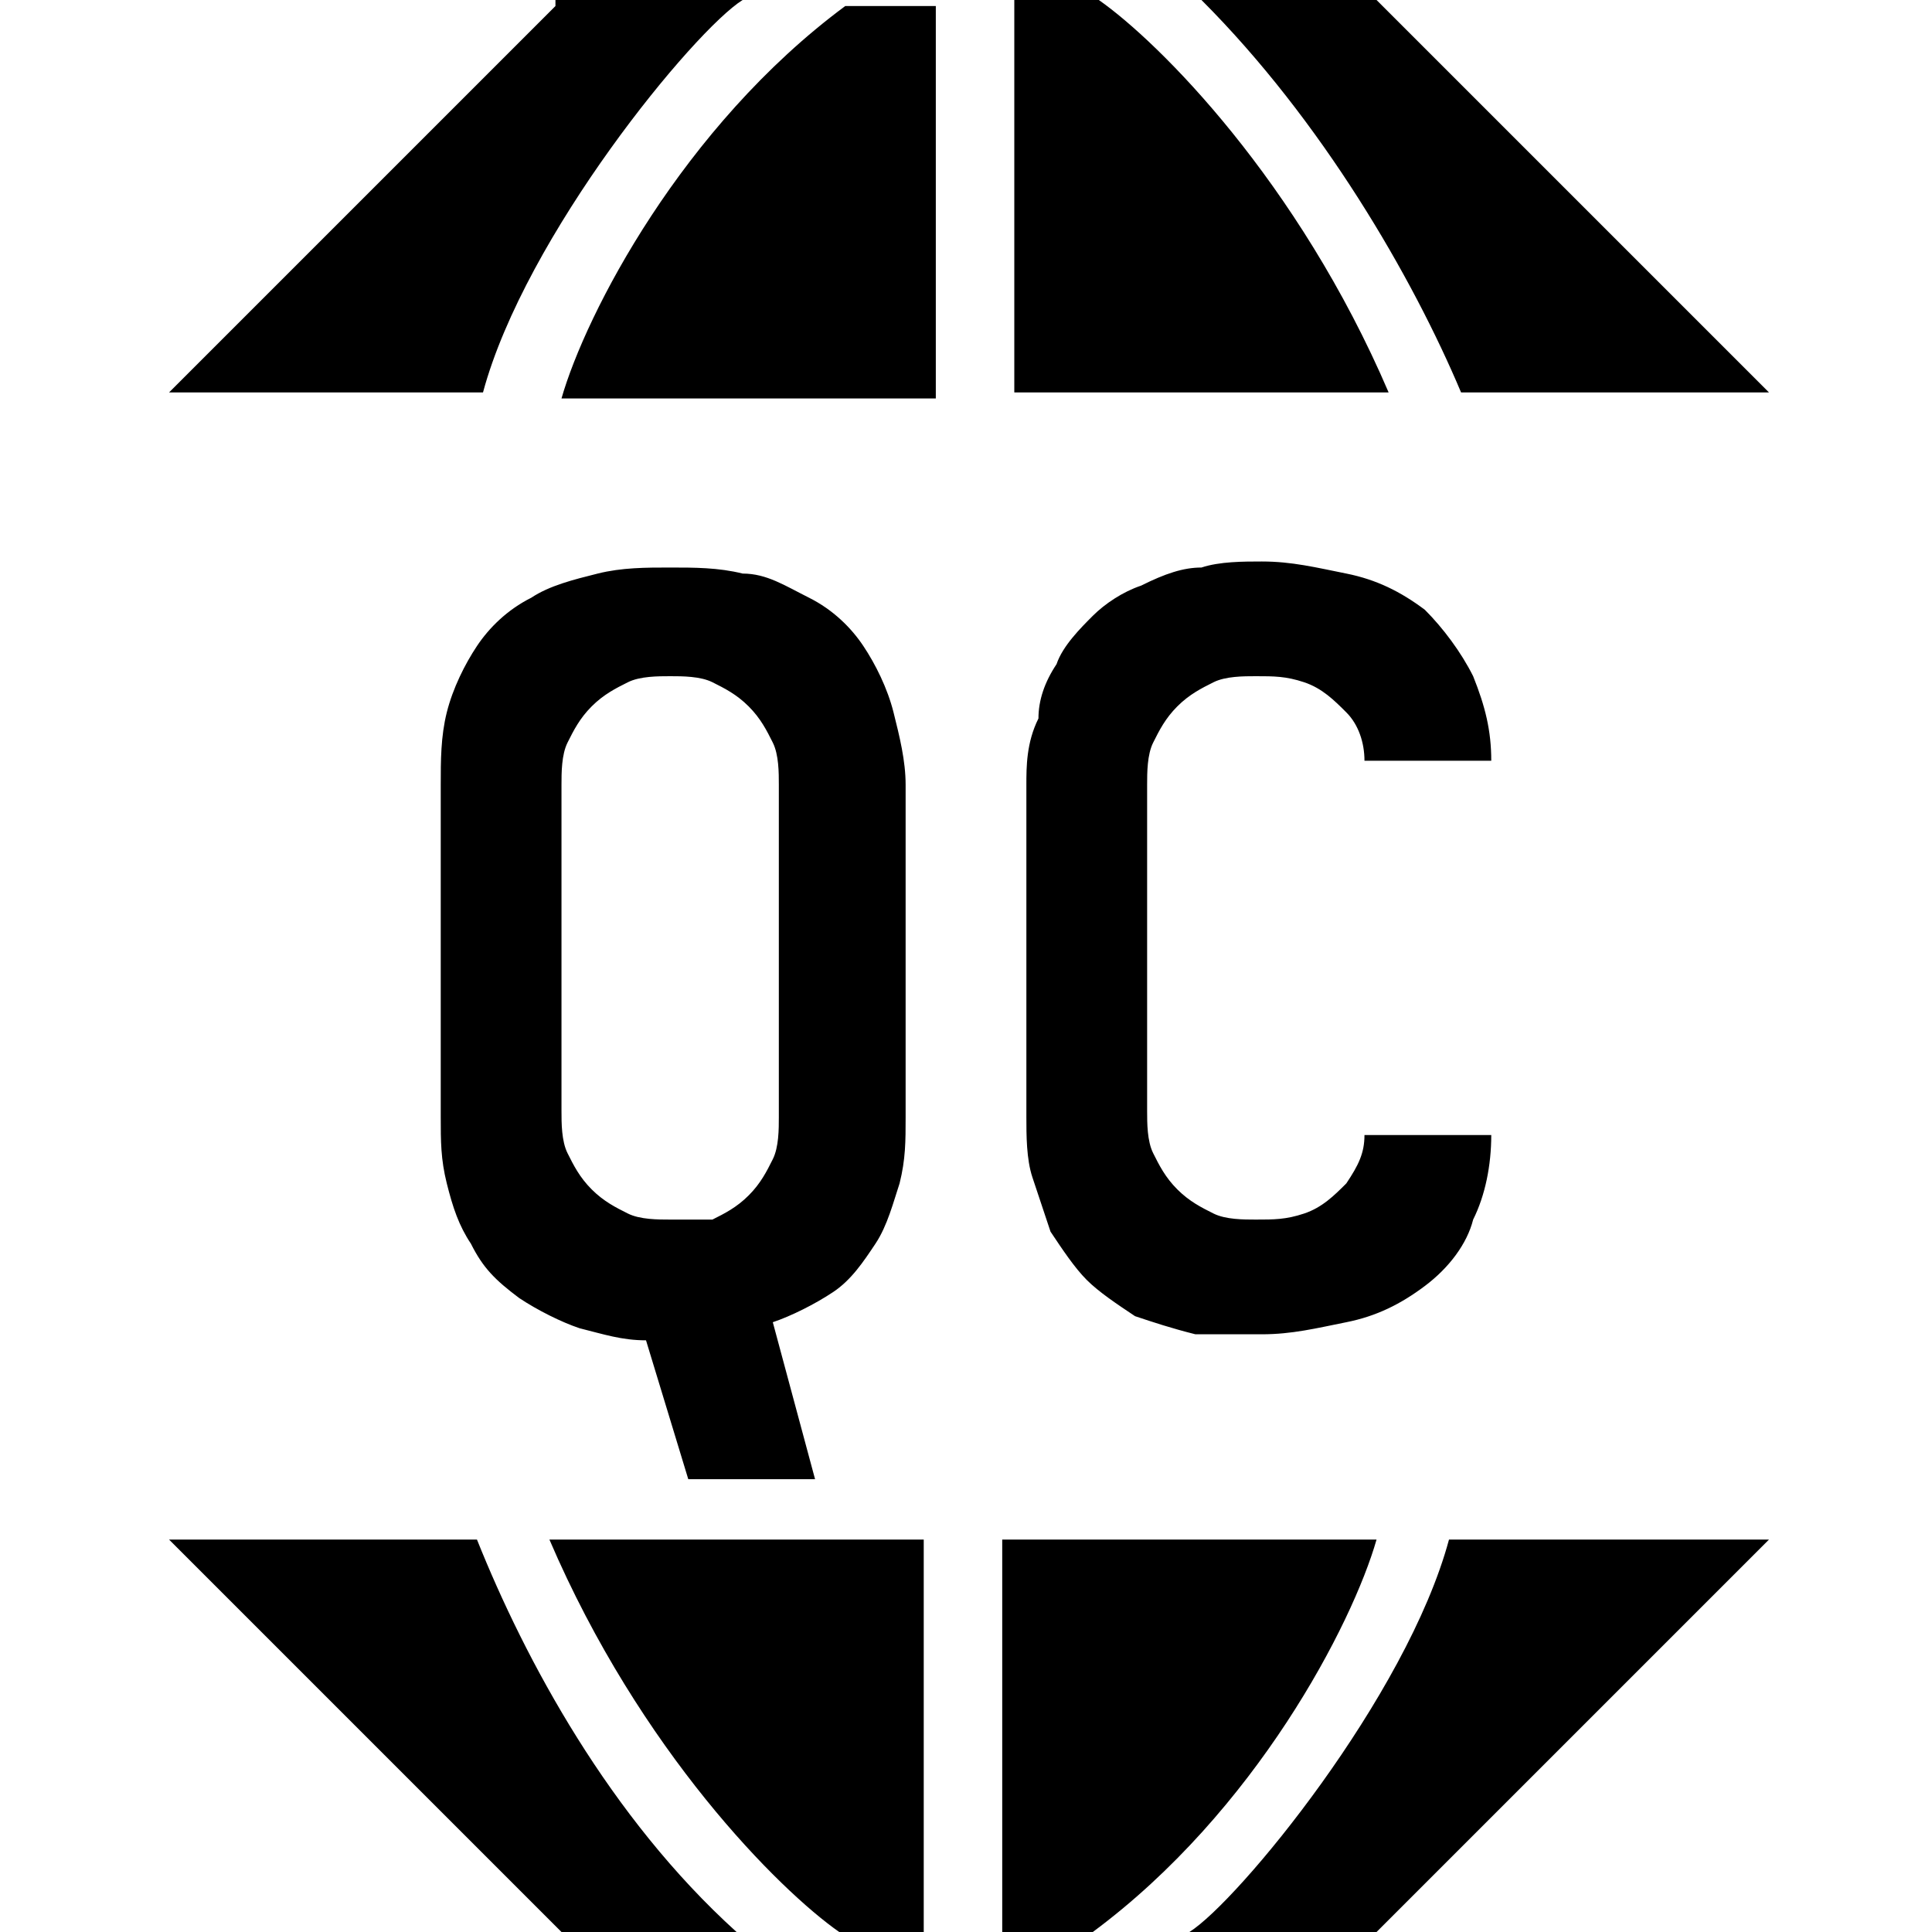 <svg xmlns="http://www.w3.org/2000/svg" viewBox="0 0 32 32">
	<path
		d="M9.2.1L2.8 6.5H8c.7-2.6 3.5-6 4.3-6.5H9.2zm6.3 6.4V.1H14c-2.7 2-4.3 5.1-4.7 6.5h6.2zm1.2 0H23C21.5 3 19.2.7 18.2 0h-1.4v6.5zm7.5 0h5.1L22.8 0h-2.9c2 2 3.5 4.6 4.3 6.5zM22.8 32l6.5-6.5H24c-.7 2.6-3.5 6-4.3 6.5h3.1zm-6.2-6.5V32h1.5c2.7-2 4.3-5.1 4.7-6.5h-6.2zm-1.2 0H9.1c1.5 3.5 3.8 5.8 4.8 6.5h1.4v-6.5zm-7.5 0H2.8L9.3 32h2.9c-2.1-1.9-3.5-4.5-4.3-6.5zm3.5-1h2.1l-.7-2.6c.3-.1.7-.3 1-.5.3-.2.5-.5.7-.8.2-.3.3-.7.4-1 .1-.4.1-.7.1-1.1V13c0-.4-.1-.8-.2-1.2-.1-.4-.3-.8-.5-1.1-.2-.3-.5-.6-.9-.8-.4-.2-.7-.4-1.1-.4-.4-.1-.8-.1-1.2-.1s-.8 0-1.2.1c-.4.1-.8.2-1.1.4-.4.2-.7.5-.9.8-.2.3-.4.7-.5 1.1-.1.4-.1.8-.1 1.2v5.5c0 .4 0 .7.1 1.1.1.4.2.7.4 1 .2.4.4.6.8.9.3.2.7.4 1 .5.4.1.7.2 1.1.2l.7 2.3zm-.3-4.3c-.2 0-.5 0-.7-.1-.2-.1-.4-.2-.6-.4-.2-.2-.3-.4-.4-.6-.1-.2-.1-.5-.1-.7V13c0-.2 0-.5.1-.7.1-.2.2-.4.4-.6.2-.2.4-.3.6-.4.2-.1.5-.1.7-.1s.5 0 .7.1c.2.1.4.2.6.4.2.2.3.4.4.6.1.2.1.5.1.7v5.5c0 .2 0 .5-.1.7-.1.2-.2.4-.4.6-.2.2-.4.3-.6.4h-.7zm9.8 1.9c.5 0 .9-.1 1.4-.2.5-.1.9-.3 1.3-.6s.7-.7.8-1.1c.2-.4.3-.9.3-1.4h-2.1c0 .3-.1.5-.3.8-.2.2-.4.4-.7.5-.3.1-.5.1-.8.1-.2 0-.5 0-.7-.1-.2-.1-.4-.2-.6-.4-.2-.2-.3-.4-.4-.6-.1-.2-.1-.5-.1-.7V13c0-.2 0-.5.1-.7.1-.2.2-.4.4-.6s.4-.3.6-.4c.2-.1.5-.1.7-.1.3 0 .5 0 .8.1.3.1.5.3.7.5.2.2.3.5.3.8h2.1c0-.5-.1-.9-.3-1.4-.2-.4-.5-.8-.8-1.1-.4-.3-.8-.5-1.3-.6-.5-.1-.9-.2-1.4-.2-.3 0-.7 0-1 .1-.3 0-.6.1-1 .3-.3.1-.6.3-.8.5-.2.2-.5.5-.6.8-.2.3-.3.6-.3.9-.2.4-.2.8-.2 1.1v5.5c0 .3 0 .7.1 1l.3.9c.2.3.4.6.6.8.2.2.5.4.8.6.3.1.6.2 1 .3h1.1z" />
</svg>